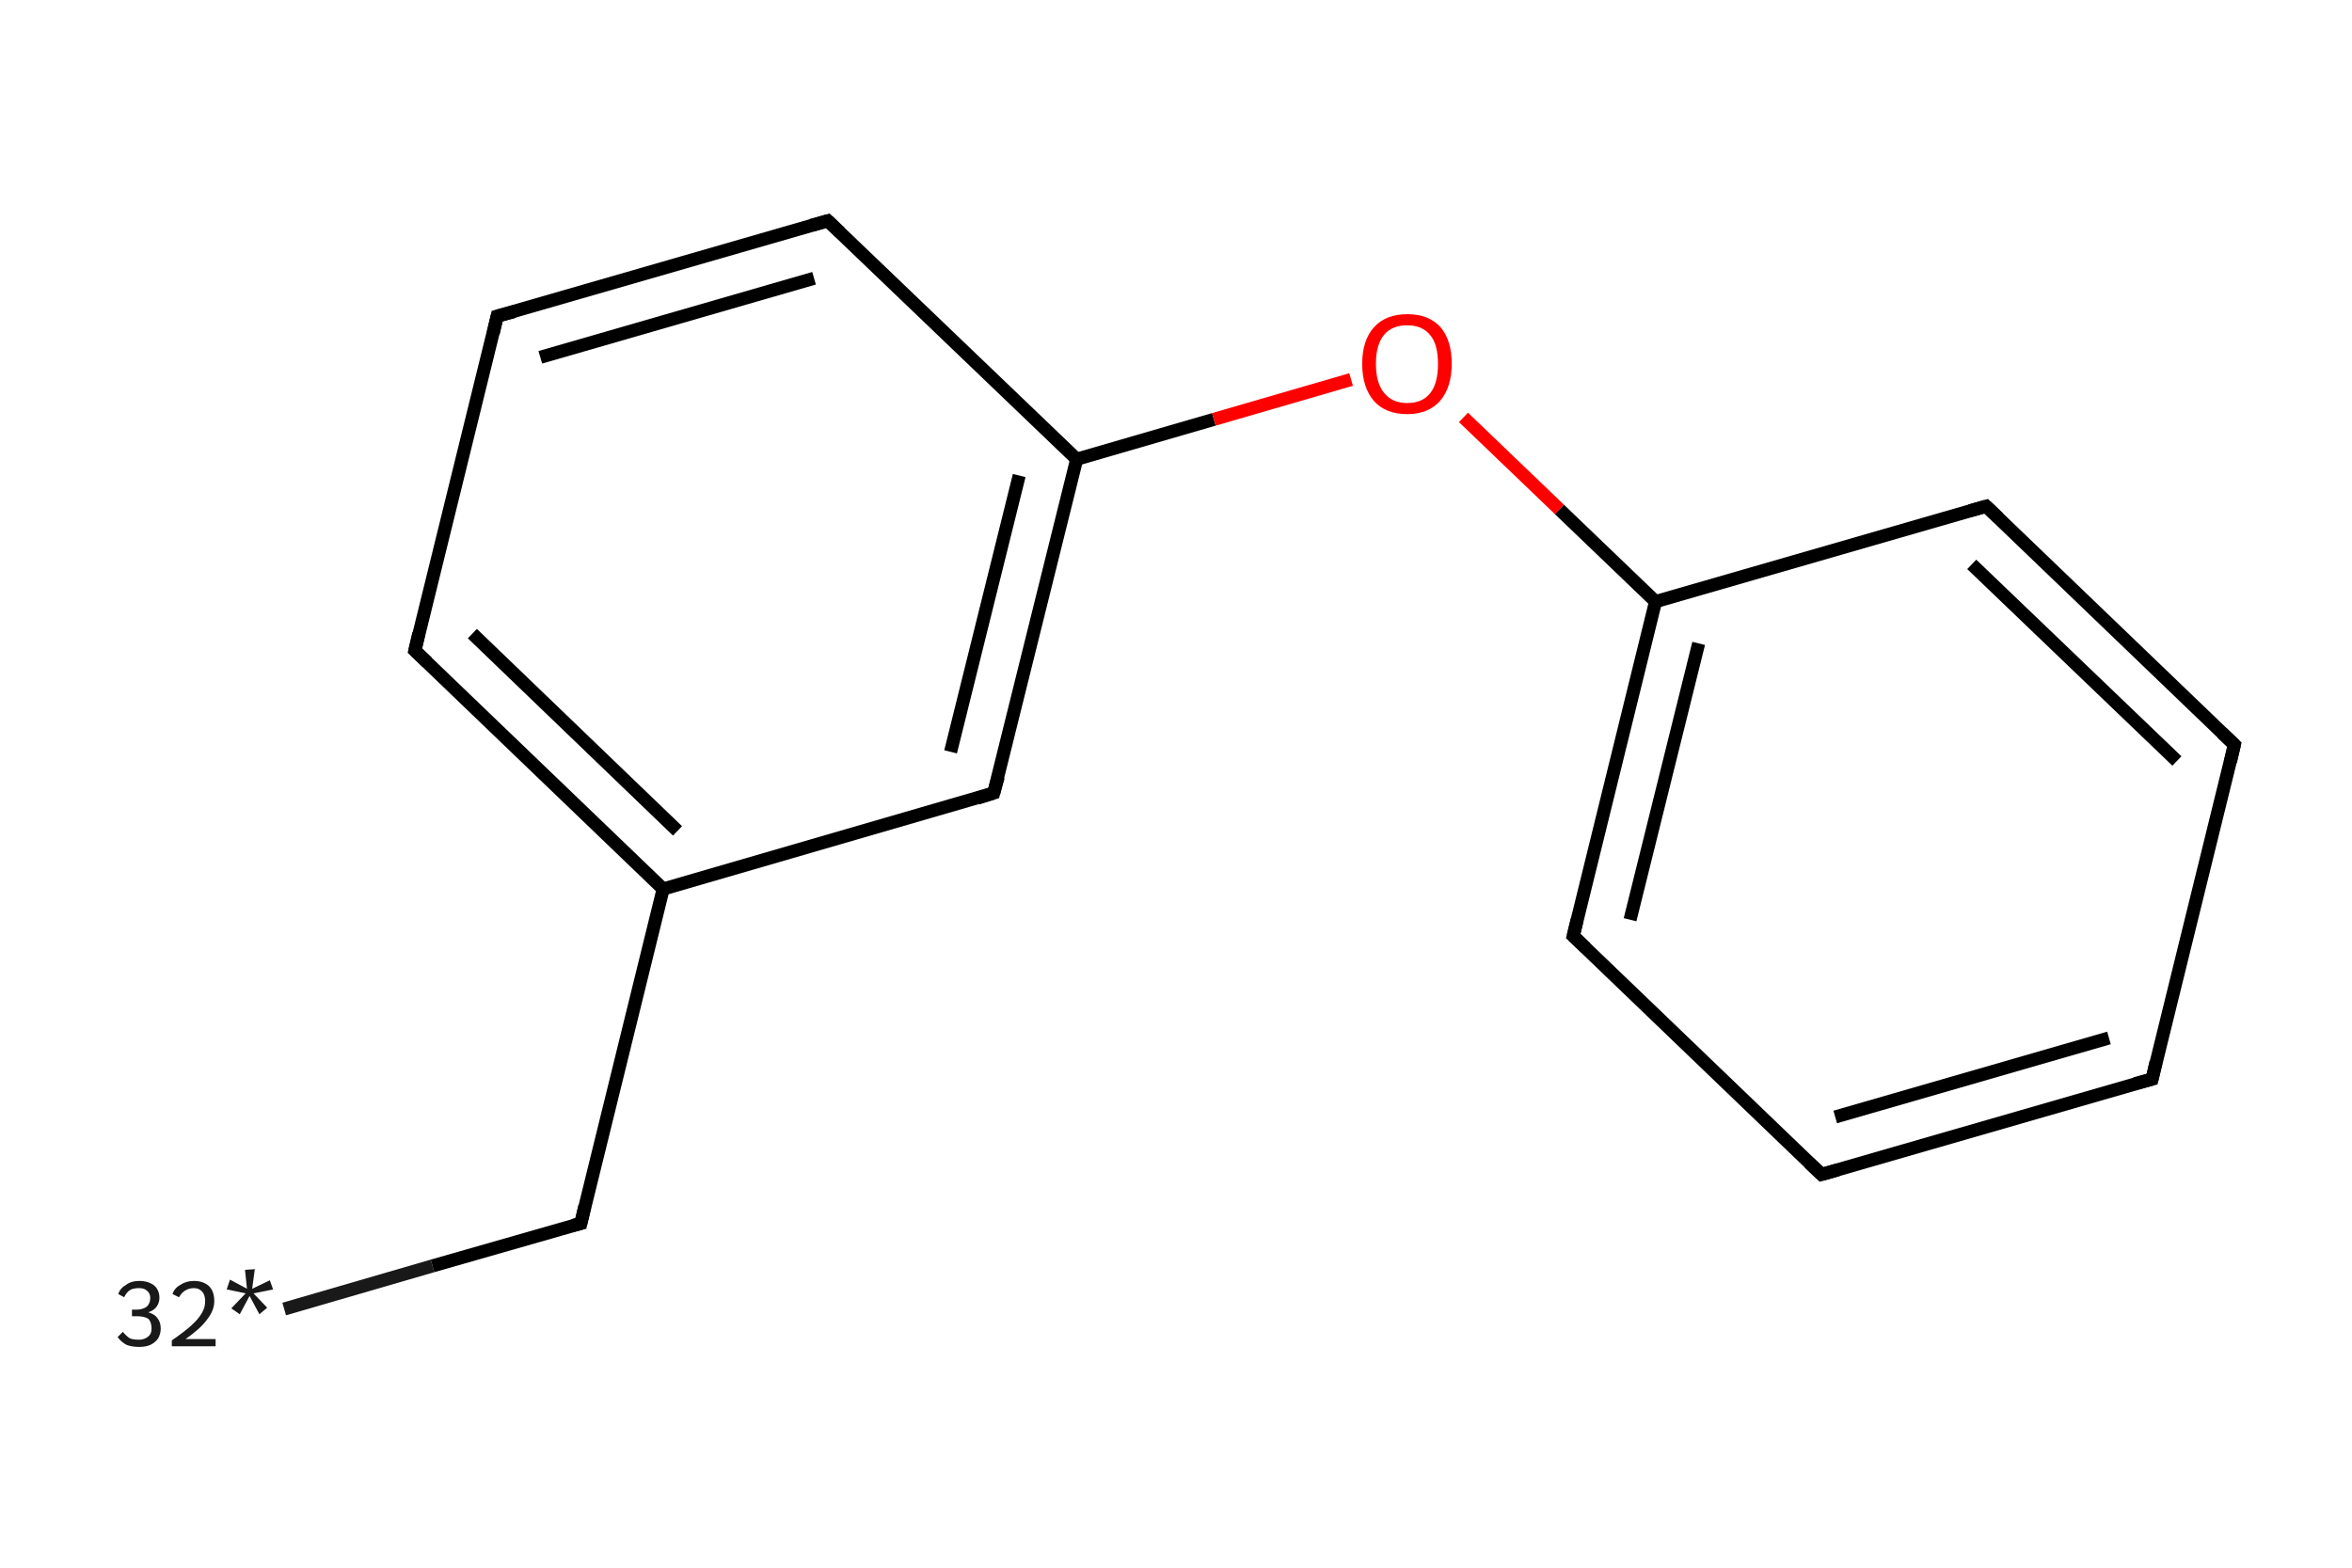 <?xml version='1.0' encoding='iso-8859-1'?>
<svg version='1.1' baseProfile='full'
              xmlns='http://www.w3.org/2000/svg'
                      xmlns:rdkit='http://www.rdkit.org/xml'
                      xmlns:xlink='http://www.w3.org/1999/xlink'
                  xml:space='preserve'
width='360px' height='240px' viewBox='0 0 360 240'>
<!-- END OF HEADER -->
<rect style='opacity:1.0;fill:#FFFFFF;stroke:none' width='360.0' height='240.0' x='0.0' y='0.0'> </rect>
<path class='bond-0 atom-0 atom-1' d='M 43.5,200.4 L 66.2,193.8' style='fill:none;fill-rule:evenodd;stroke:#191919;stroke-width:2.0px;stroke-linecap:butt;stroke-linejoin:miter;stroke-opacity:1' />
<path class='bond-0 atom-0 atom-1' d='M 66.2,193.8 L 88.9,187.3' style='fill:none;fill-rule:evenodd;stroke:#000000;stroke-width:2.0px;stroke-linecap:butt;stroke-linejoin:miter;stroke-opacity:1' />
<path class='bond-1 atom-1 atom-2' d='M 88.9,187.3 L 101.5,136.1' style='fill:none;fill-rule:evenodd;stroke:#000000;stroke-width:2.0px;stroke-linecap:butt;stroke-linejoin:miter;stroke-opacity:1' />
<path class='bond-2 atom-2 atom-3' d='M 101.5,136.1 L 63.5,99.6' style='fill:none;fill-rule:evenodd;stroke:#000000;stroke-width:2.0px;stroke-linecap:butt;stroke-linejoin:miter;stroke-opacity:1' />
<path class='bond-2 atom-2 atom-3' d='M 103.7,127.2 L 72.3,97.0' style='fill:none;fill-rule:evenodd;stroke:#000000;stroke-width:2.0px;stroke-linecap:butt;stroke-linejoin:miter;stroke-opacity:1' />
<path class='bond-3 atom-3 atom-4' d='M 63.5,99.6 L 76.1,48.4' style='fill:none;fill-rule:evenodd;stroke:#000000;stroke-width:2.0px;stroke-linecap:butt;stroke-linejoin:miter;stroke-opacity:1' />
<path class='bond-4 atom-4 atom-5' d='M 76.1,48.4 L 126.7,33.8' style='fill:none;fill-rule:evenodd;stroke:#000000;stroke-width:2.0px;stroke-linecap:butt;stroke-linejoin:miter;stroke-opacity:1' />
<path class='bond-4 atom-4 atom-5' d='M 82.7,54.7 L 124.6,42.6' style='fill:none;fill-rule:evenodd;stroke:#000000;stroke-width:2.0px;stroke-linecap:butt;stroke-linejoin:miter;stroke-opacity:1' />
<path class='bond-5 atom-5 atom-6' d='M 126.7,33.8 L 164.8,70.3' style='fill:none;fill-rule:evenodd;stroke:#000000;stroke-width:2.0px;stroke-linecap:butt;stroke-linejoin:miter;stroke-opacity:1' />
<path class='bond-6 atom-6 atom-7' d='M 164.8,70.3 L 185.8,64.2' style='fill:none;fill-rule:evenodd;stroke:#000000;stroke-width:2.0px;stroke-linecap:butt;stroke-linejoin:miter;stroke-opacity:1' />
<path class='bond-6 atom-6 atom-7' d='M 185.8,64.2 L 206.8,58.1' style='fill:none;fill-rule:evenodd;stroke:#FF0000;stroke-width:2.0px;stroke-linecap:butt;stroke-linejoin:miter;stroke-opacity:1' />
<path class='bond-7 atom-7 atom-8' d='M 224.0,63.9 L 238.7,78.0' style='fill:none;fill-rule:evenodd;stroke:#FF0000;stroke-width:2.0px;stroke-linecap:butt;stroke-linejoin:miter;stroke-opacity:1' />
<path class='bond-7 atom-7 atom-8' d='M 238.7,78.0 L 253.4,92.1' style='fill:none;fill-rule:evenodd;stroke:#000000;stroke-width:2.0px;stroke-linecap:butt;stroke-linejoin:miter;stroke-opacity:1' />
<path class='bond-8 atom-8 atom-9' d='M 253.4,92.1 L 240.8,143.3' style='fill:none;fill-rule:evenodd;stroke:#000000;stroke-width:2.0px;stroke-linecap:butt;stroke-linejoin:miter;stroke-opacity:1' />
<path class='bond-8 atom-8 atom-9' d='M 260.0,98.5 L 249.5,140.8' style='fill:none;fill-rule:evenodd;stroke:#000000;stroke-width:2.0px;stroke-linecap:butt;stroke-linejoin:miter;stroke-opacity:1' />
<path class='bond-9 atom-9 atom-10' d='M 240.8,143.3 L 278.8,179.8' style='fill:none;fill-rule:evenodd;stroke:#000000;stroke-width:2.0px;stroke-linecap:butt;stroke-linejoin:miter;stroke-opacity:1' />
<path class='bond-10 atom-10 atom-11' d='M 278.8,179.8 L 329.4,165.2' style='fill:none;fill-rule:evenodd;stroke:#000000;stroke-width:2.0px;stroke-linecap:butt;stroke-linejoin:miter;stroke-opacity:1' />
<path class='bond-10 atom-10 atom-11' d='M 280.9,171.0 L 322.8,158.9' style='fill:none;fill-rule:evenodd;stroke:#000000;stroke-width:2.0px;stroke-linecap:butt;stroke-linejoin:miter;stroke-opacity:1' />
<path class='bond-11 atom-11 atom-12' d='M 329.4,165.2 L 342.0,114.0' style='fill:none;fill-rule:evenodd;stroke:#000000;stroke-width:2.0px;stroke-linecap:butt;stroke-linejoin:miter;stroke-opacity:1' />
<path class='bond-12 atom-12 atom-13' d='M 342.0,114.0 L 304.0,77.5' style='fill:none;fill-rule:evenodd;stroke:#000000;stroke-width:2.0px;stroke-linecap:butt;stroke-linejoin:miter;stroke-opacity:1' />
<path class='bond-12 atom-12 atom-13' d='M 333.2,116.5 L 301.8,86.4' style='fill:none;fill-rule:evenodd;stroke:#000000;stroke-width:2.0px;stroke-linecap:butt;stroke-linejoin:miter;stroke-opacity:1' />
<path class='bond-13 atom-6 atom-14' d='M 164.8,70.3 L 152.1,121.4' style='fill:none;fill-rule:evenodd;stroke:#000000;stroke-width:2.0px;stroke-linecap:butt;stroke-linejoin:miter;stroke-opacity:1' />
<path class='bond-13 atom-6 atom-14' d='M 156.0,72.8 L 145.5,115.1' style='fill:none;fill-rule:evenodd;stroke:#000000;stroke-width:2.0px;stroke-linecap:butt;stroke-linejoin:miter;stroke-opacity:1' />
<path class='bond-14 atom-14 atom-2' d='M 152.1,121.4 L 101.5,136.1' style='fill:none;fill-rule:evenodd;stroke:#000000;stroke-width:2.0px;stroke-linecap:butt;stroke-linejoin:miter;stroke-opacity:1' />
<path class='bond-15 atom-13 atom-8' d='M 304.0,77.5 L 253.4,92.1' style='fill:none;fill-rule:evenodd;stroke:#000000;stroke-width:2.0px;stroke-linecap:butt;stroke-linejoin:miter;stroke-opacity:1' />
<path d='M 87.7,187.6 L 88.9,187.3 L 89.5,184.7' style='fill:none;stroke:#000000;stroke-width:2.0px;stroke-linecap:butt;stroke-linejoin:miter;stroke-opacity:1;' />
<path d='M 65.4,101.4 L 63.5,99.6 L 64.1,97.0' style='fill:none;stroke:#000000;stroke-width:2.0px;stroke-linecap:butt;stroke-linejoin:miter;stroke-opacity:1;' />
<path d='M 75.5,51.0 L 76.1,48.4 L 78.7,47.7' style='fill:none;stroke:#000000;stroke-width:2.0px;stroke-linecap:butt;stroke-linejoin:miter;stroke-opacity:1;' />
<path d='M 124.2,34.5 L 126.7,33.8 L 128.6,35.6' style='fill:none;stroke:#000000;stroke-width:2.0px;stroke-linecap:butt;stroke-linejoin:miter;stroke-opacity:1;' />
<path d='M 241.4,140.8 L 240.8,143.3 L 242.7,145.1' style='fill:none;stroke:#000000;stroke-width:2.0px;stroke-linecap:butt;stroke-linejoin:miter;stroke-opacity:1;' />
<path d='M 276.9,178.0 L 278.8,179.8 L 281.3,179.1' style='fill:none;stroke:#000000;stroke-width:2.0px;stroke-linecap:butt;stroke-linejoin:miter;stroke-opacity:1;' />
<path d='M 326.8,165.9 L 329.4,165.2 L 330.0,162.6' style='fill:none;stroke:#000000;stroke-width:2.0px;stroke-linecap:butt;stroke-linejoin:miter;stroke-opacity:1;' />
<path d='M 341.4,116.6 L 342.0,114.0 L 340.1,112.2' style='fill:none;stroke:#000000;stroke-width:2.0px;stroke-linecap:butt;stroke-linejoin:miter;stroke-opacity:1;' />
<path d='M 305.9,79.3 L 304.0,77.5 L 301.5,78.2' style='fill:none;stroke:#000000;stroke-width:2.0px;stroke-linecap:butt;stroke-linejoin:miter;stroke-opacity:1;' />
<path d='M 152.8,118.9 L 152.1,121.4 L 149.6,122.2' style='fill:none;stroke:#000000;stroke-width:2.0px;stroke-linecap:butt;stroke-linejoin:miter;stroke-opacity:1;' />
<path class='atom-0' d='M 22.7 200.9
Q 23.7 201.2, 24.1 201.8
Q 24.6 202.4, 24.6 203.4
Q 24.6 204.2, 24.2 204.9
Q 23.8 205.5, 23.0 205.9
Q 22.3 206.2, 21.3 206.2
Q 20.2 206.2, 19.4 205.9
Q 18.6 205.5, 18.0 204.7
L 18.8 203.9
Q 19.4 204.6, 19.9 204.9
Q 20.4 205.1, 21.3 205.1
Q 22.1 205.1, 22.7 204.6
Q 23.2 204.2, 23.2 203.4
Q 23.2 202.4, 22.7 201.9
Q 22.1 201.5, 20.9 201.5
L 20.2 201.5
L 20.2 200.5
L 20.8 200.5
Q 21.9 200.5, 22.5 200.0
Q 23.0 199.5, 23.0 198.7
Q 23.0 198.0, 22.5 197.6
Q 22.1 197.2, 21.3 197.2
Q 20.4 197.2, 19.9 197.5
Q 19.4 197.8, 19.0 198.6
L 18.1 198.1
Q 18.4 197.2, 19.3 196.7
Q 20.1 196.1, 21.3 196.1
Q 22.7 196.1, 23.6 196.8
Q 24.4 197.5, 24.4 198.7
Q 24.4 199.4, 24.0 200.0
Q 23.6 200.6, 22.7 200.9
' fill='#191919'/>
<path class='atom-0' d='M 26.4 198.1
Q 26.7 197.2, 27.6 196.7
Q 28.5 196.1, 29.7 196.1
Q 31.1 196.1, 32.0 196.9
Q 32.8 197.7, 32.8 199.2
Q 32.8 200.6, 31.7 202.0
Q 30.7 203.4, 28.4 205.0
L 33.0 205.0
L 33.0 206.1
L 26.3 206.1
L 26.3 205.2
Q 28.2 203.9, 29.3 202.9
Q 30.4 201.9, 30.9 201.0
Q 31.4 200.2, 31.4 199.2
Q 31.4 198.3, 31.0 197.8
Q 30.5 197.2, 29.7 197.2
Q 28.9 197.2, 28.3 197.6
Q 27.8 197.9, 27.4 198.6
L 26.4 198.1
' fill='#191919'/>
<path class='atom-0' d='M 35.4 200.3
L 37.6 198.0
L 34.7 197.4
L 35.2 195.9
L 37.8 197.3
L 37.5 194.4
L 39.0 194.3
L 38.6 197.3
L 41.3 196.0
L 41.8 197.4
L 38.8 198.0
L 40.9 200.2
L 39.7 201.2
L 38.2 198.4
L 36.7 201.2
L 35.4 200.3
' fill='#191919'/>
<path class='atom-7' d='M 208.5 55.7
Q 208.5 52.1, 210.3 50.1
Q 212.1 48.1, 215.4 48.1
Q 218.7 48.1, 220.5 50.1
Q 222.2 52.1, 222.2 55.7
Q 222.2 59.3, 220.4 61.4
Q 218.6 63.4, 215.4 63.4
Q 212.1 63.4, 210.3 61.4
Q 208.5 59.3, 208.5 55.7
M 215.4 61.7
Q 217.7 61.7, 218.9 60.2
Q 220.1 58.7, 220.1 55.7
Q 220.1 52.7, 218.9 51.3
Q 217.7 49.8, 215.4 49.8
Q 213.1 49.8, 211.9 51.2
Q 210.6 52.7, 210.6 55.7
Q 210.6 58.7, 211.9 60.2
Q 213.1 61.7, 215.4 61.7
' fill='#FF0000'/>
</svg>
